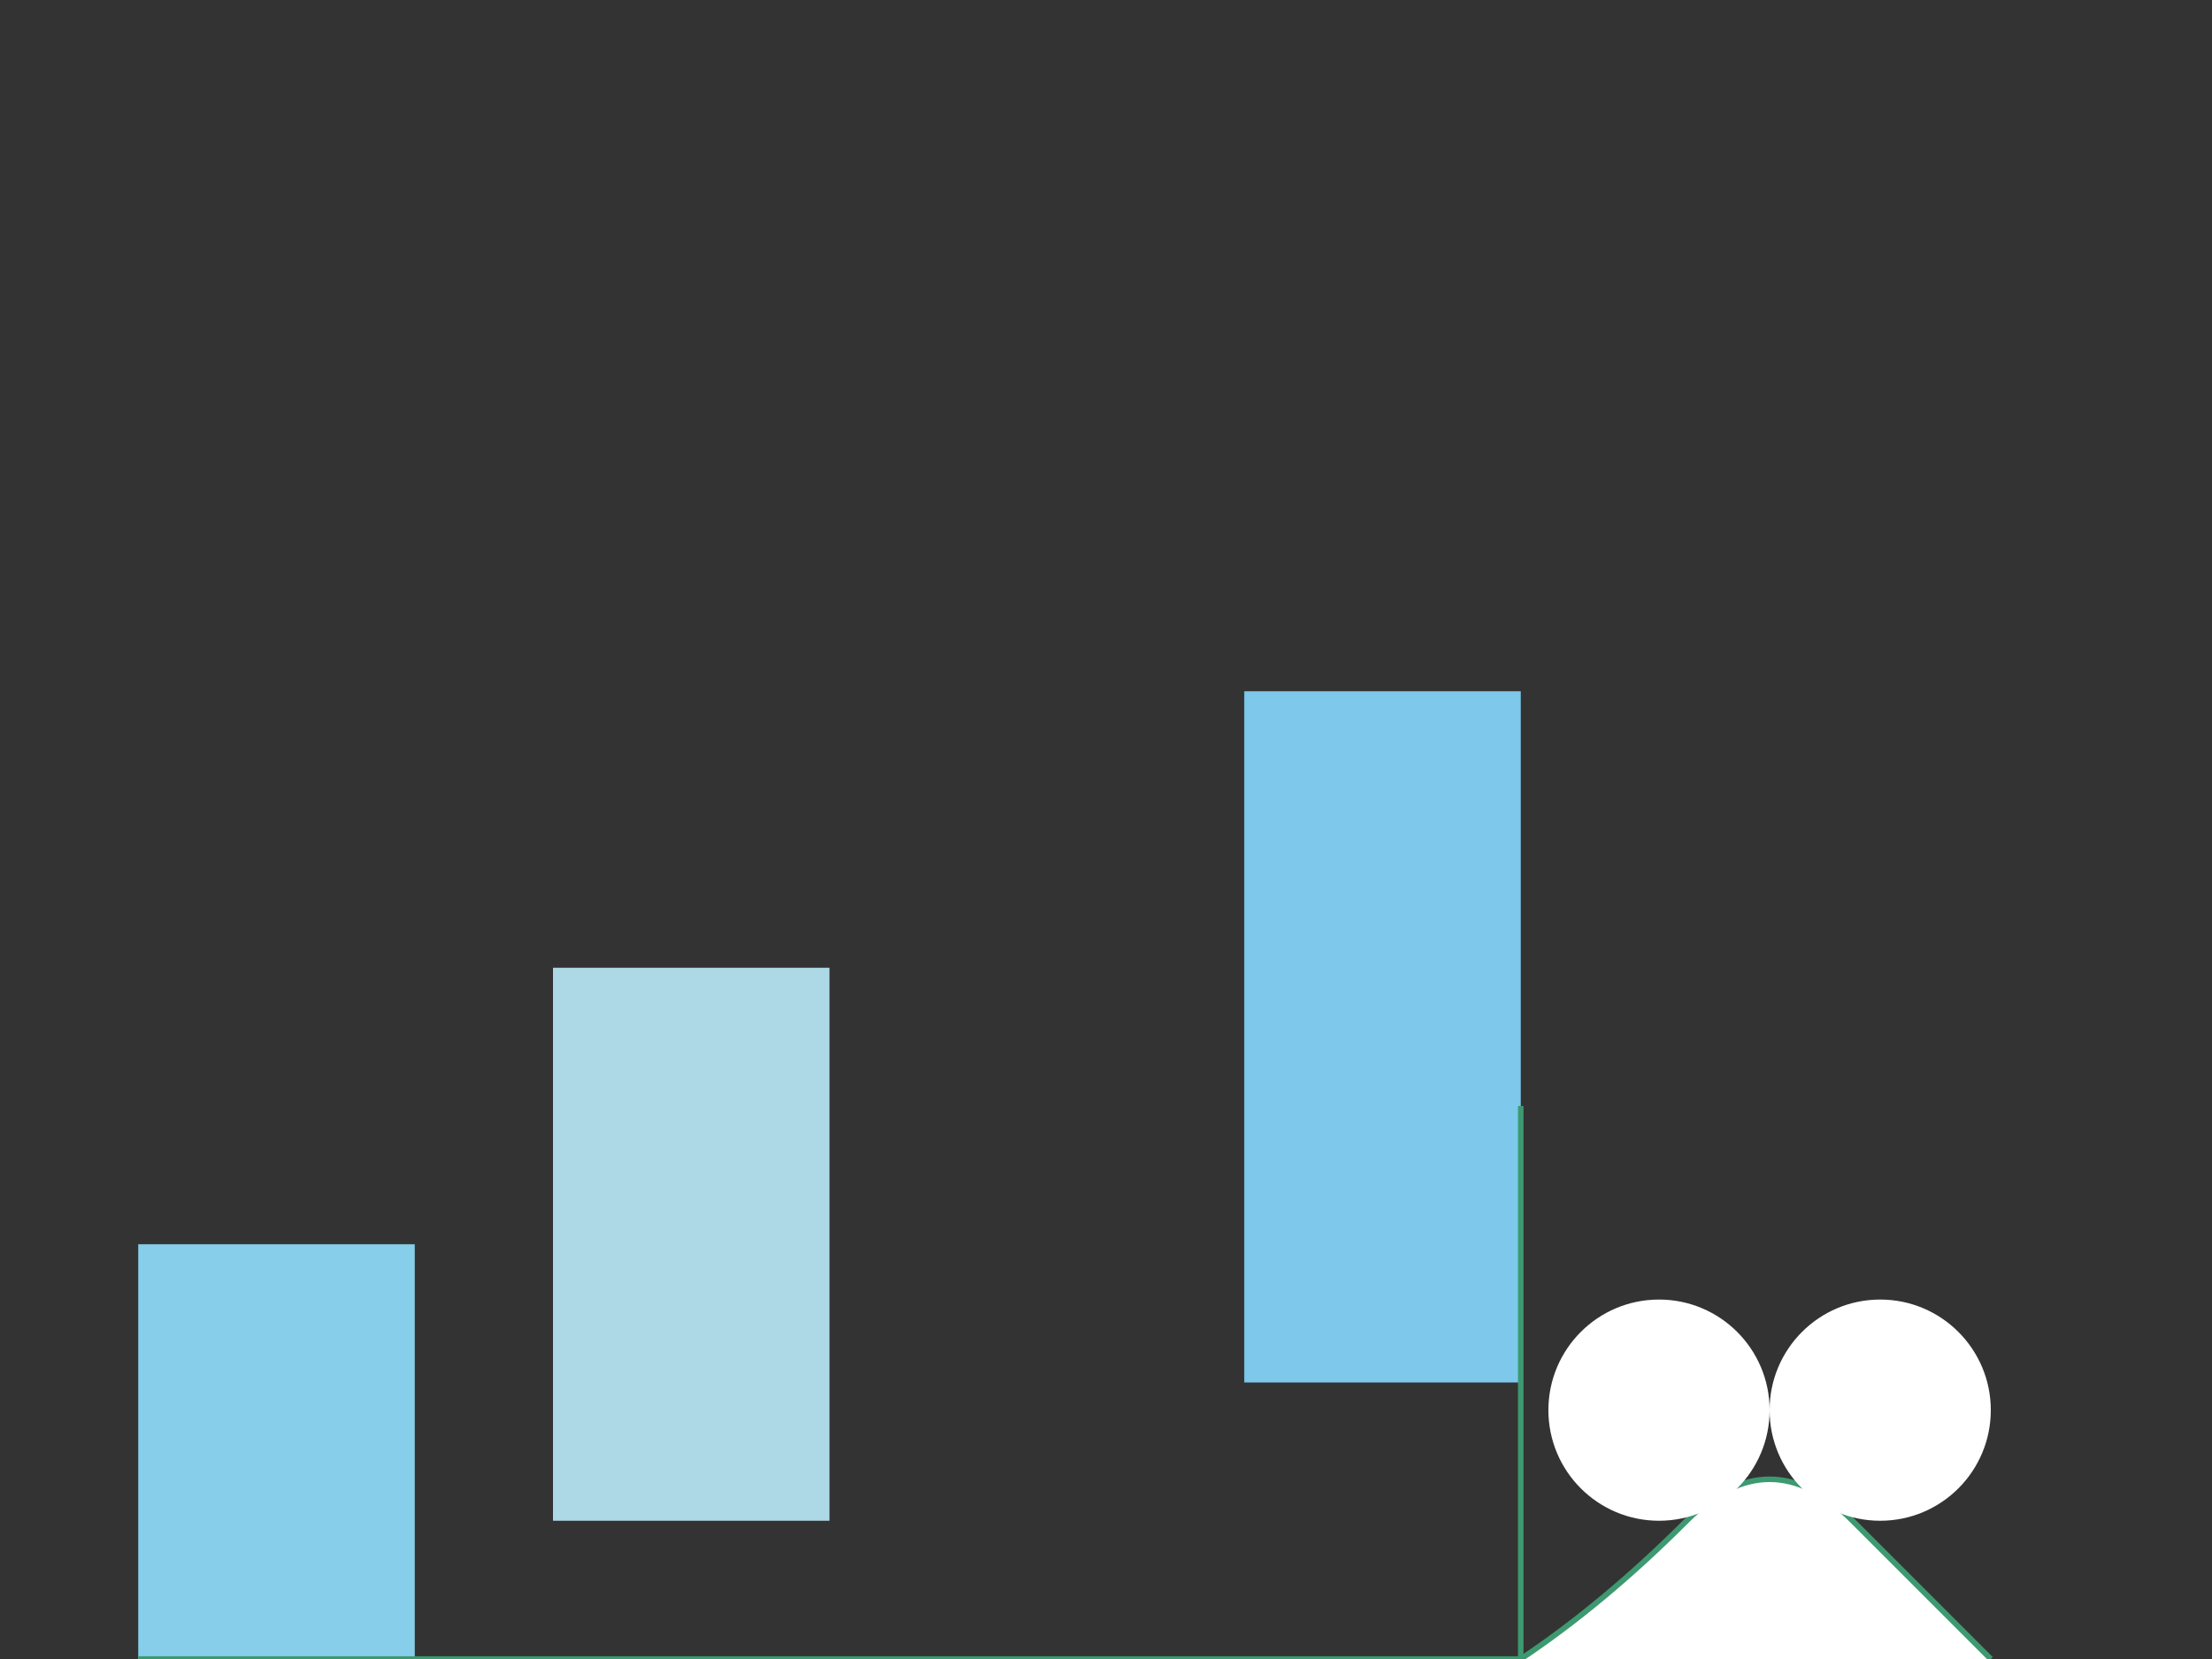 <svg width="800" height="600" xmlns="http://www.w3.org/2000/svg">

  <rect width="100%" height="100%" fill="#333333" stroke="none"/>

  <!-- Buildings -->
  <rect id="building1" x="50" y="450" width="100" height="150" fill="#87CEEB"/>
  <rect id="building2" x="200" y="350" width="100" height="200" fill="#ADD8E6"/>
  <rect id="building3" x="450" y="250" width="100" height="250" fill="#7DC8EB"/>

  <!-- Roads -->
  <line x1="50" y1="600" x2="550" y2="600" stroke="#3D9970" stroke-width="2"/>
  <line x1="550" y1="600" x2="550" y2="400" stroke="#3D9970" stroke-width="2"/>

  <!-- Dolphin -->
  <g id="dolphin">
    <path d="M550,600 Q580,580 610,550 Q640,520 670,550 Q690,570 720,600" fill="#FFF" stroke="#3D9970" stroke-width="2"/>
    <circle cx="600" cy="510" r="40" fill="#FFF"/>
    <circle cx="680" cy="510" r="40" fill="#FFF"/>
  </g>

</svg>
